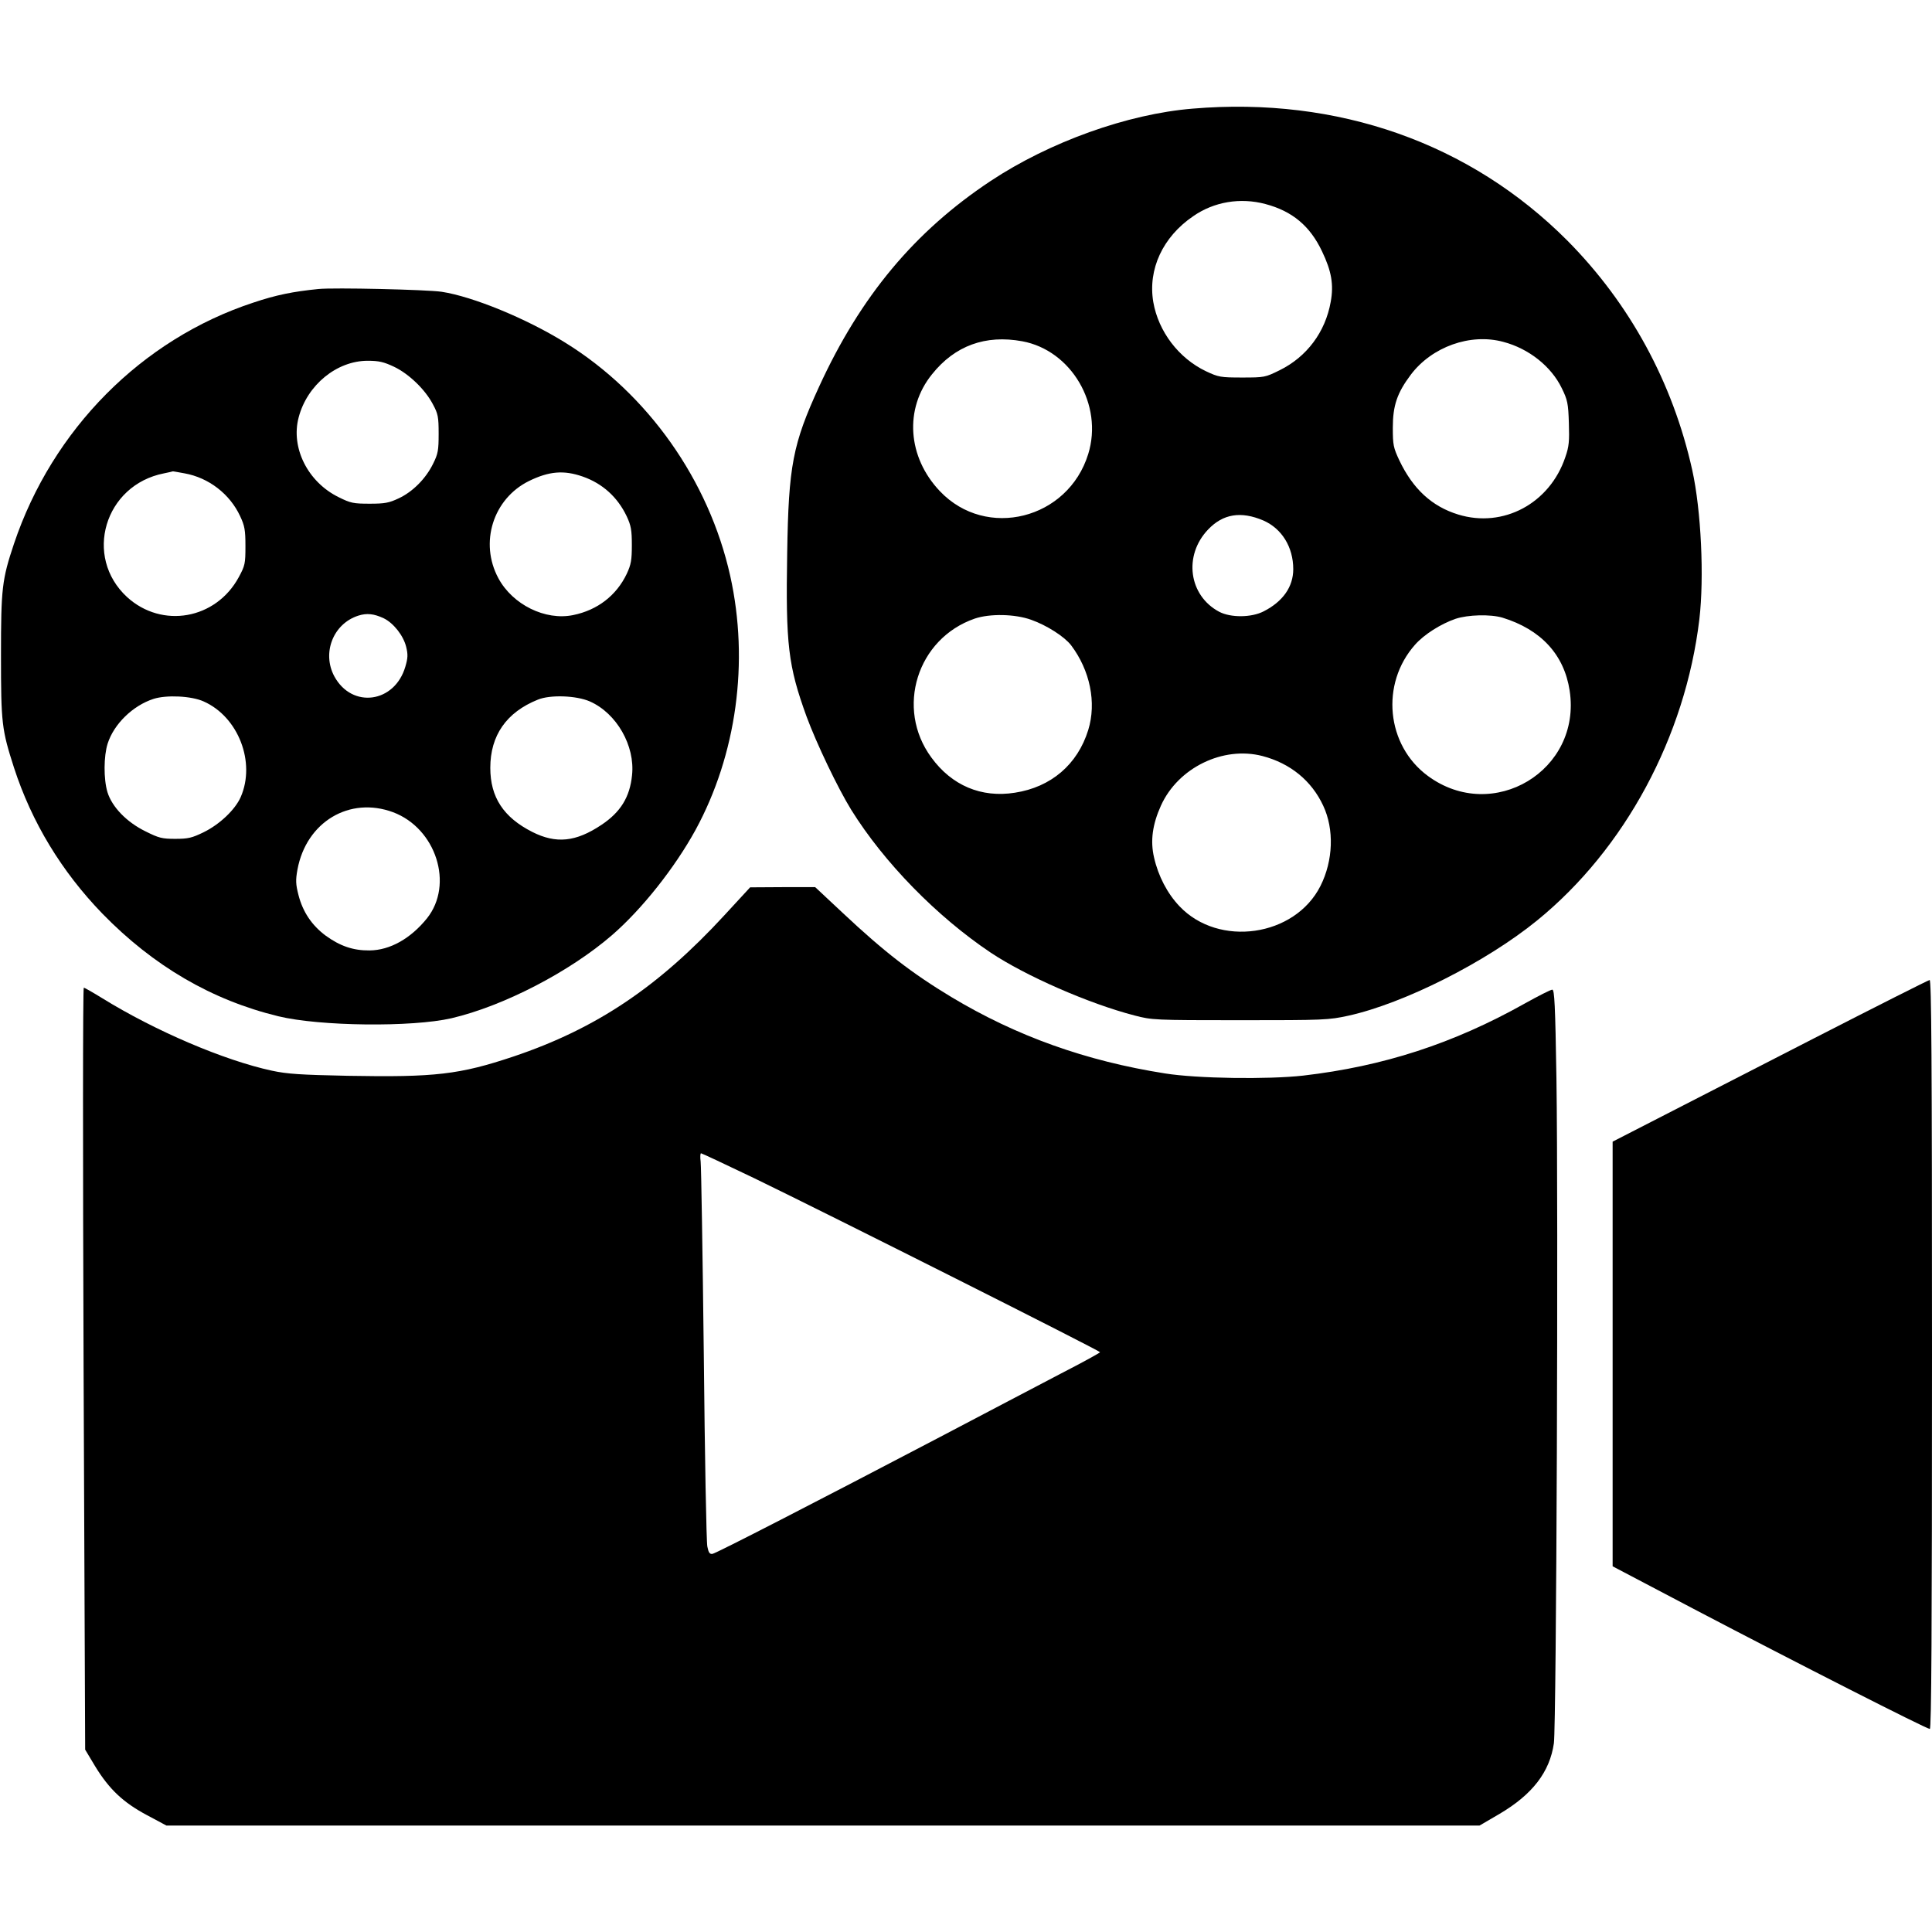 <?xml version="1.0" standalone="no"?>
<!DOCTYPE svg PUBLIC "-//W3C//DTD SVG 20010904//EN"
 "http://www.w3.org/TR/2001/REC-SVG-20010904/DTD/svg10.dtd">
<svg version="1.0" xmlns="http://www.w3.org/2000/svg"
 width="980pt" height="980pt" viewBox="0 0 980 980"
 preserveAspectRatio="xMidYMid meet">
<g transform="translate(0,980) scale(0.1,-0.1)"
fill="#000000" stroke="none">
<path d="M6050 9249 c-331 -27 -726 -169 -1025 -367 -386 -256 -660 -585 -870
-1043 -134 -292 -155 -401 -162 -844 -8 -466 5 -572 98 -829 51 -138 159 -364
227 -474 166 -267 434 -541 707 -724 177 -118 498 -259 730 -319 88 -23 99
-24 535 -24 427 0 449 1 550 23 281 62 698 272 957 483 445 362 752 932 823
1528 25 213 9 552 -36 756 -99 446 -317 845 -633 1164 -493 495 -1164 732
-1901 670z m369 -484 c136 -36 226 -111 287 -240 48 -100 60 -169 44 -256 -27
-153 -121 -279 -259 -347 -73 -36 -77 -37 -190 -37 -110 0 -120 2 -184 32
-138 66 -241 201 -267 351 -28 166 48 330 202 435 106 74 240 96 367 62z
m-1234 -696 c250 -46 412 -323 335 -572 -102 -331 -517 -436 -752 -189 -165
173 -182 419 -40 594 116 145 271 201 457 167z m2440 -3 c130 -34 244 -125
297 -235 29 -59 33 -77 36 -176 3 -93 1 -120 -18 -174 -79 -235 -315 -361
-543 -291 -134 41 -230 130 -299 275 -30 64 -33 78 -33 165 0 113 22 177 91
269 107 142 302 212 469 167z m-1217 -906 c94 -41 152 -135 152 -247 0 -89
-52 -164 -150 -214 -62 -32 -167 -33 -226 -2 -154 82 -182 285 -56 417 76 80
167 94 280 46z m-1177 -504 c79 -28 168 -85 202 -129 96 -127 130 -291 87
-430 -54 -175 -189 -290 -372 -318 -170 -27 -320 36 -424 179 -183 249 -72
603 220 704 76 26 204 24 287 -6z m2390 11 c195 -60 313 -187 341 -370 62
-405 -389 -676 -719 -433 -211 155 -242 467 -65 666 46 52 130 105 205 131 63
21 177 24 238 6z m-1217 -702 c141 -37 249 -125 308 -252 56 -119 51 -278 -14
-407 -130 -258 -516 -313 -715 -103 -62 65 -108 154 -129 247 -20 85 -8 169
35 264 87 192 315 303 515 251z"/>
<path d="M1615 8334 c-129 -13 -214 -30 -330 -69 -566 -186 -1019 -643 -1214
-1223 -61 -182 -66 -227 -66 -567 0 -345 4 -376 66 -569 90 -277 241 -526 448
-740 259 -266 555 -439 893 -521 210 -51 679 -56 878 -10 265 62 600 236 815
422 151 131 317 340 423 533 208 382 273 853 176 1289 -108 485 -418 924 -837
1183 -196 122 -469 234 -627 258 -74 11 -547 22 -625 14z m383 -394 c76 -36
159 -116 198 -191 26 -48 29 -64 29 -149 0 -84 -3 -102 -28 -152 -37 -76 -104
-143 -175 -176 -49 -23 -70 -27 -147 -27 -82 0 -97 3 -157 33 -157 77 -244
251 -203 405 43 164 193 287 350 287 57 0 82 -6 133 -30z m-1062 -541 c123
-22 230 -105 282 -217 23 -49 27 -70 27 -152 0 -89 -2 -99 -34 -158 -116 -214
-389 -262 -566 -101 -223 205 -115 569 187 628 24 5 43 9 44 10 0 1 27 -4 60
-10z m2019 -16 c101 -35 178 -105 224 -202 22 -47 26 -70 26 -146 0 -76 -4
-99 -26 -146 -52 -109 -148 -184 -272 -209 -141 -29 -307 53 -379 187 -97 180
-27 403 155 493 102 50 177 56 272 23z m-1009 -719 c50 -24 100 -88 114 -144
10 -40 9 -58 -4 -102 -54 -184 -270 -214 -360 -49 -64 119 -6 267 121 308 43
14 80 10 129 -13z m-913 -422 c176 -78 265 -309 188 -485 -28 -64 -107 -139
-189 -179 -58 -28 -77 -33 -143 -33 -67 0 -83 4 -151 38 -96 47 -170 124 -193
199 -20 67 -19 183 1 246 32 100 128 193 233 227 66 21 192 15 254 -13z m1959
0 c136 -60 230 -225 214 -374 -11 -112 -59 -188 -155 -252 -130 -87 -230 -97
-351 -36 -146 74 -213 176 -213 325 0 165 82 282 241 346 63 26 196 21 264 -9z
m-998 -562 c218 -82 309 -366 172 -538 -83 -103 -188 -162 -291 -163 -83 -1
-150 22 -223 75 -70 52 -116 120 -138 206 -14 55 -15 75 -5 130 45 241 264
372 485 290z"/>
<path d="M3675 5158 c-335 -364 -651 -576 -1070 -717 -275 -92 -398 -106 -840
-98 -240 5 -307 9 -386 26 -241 52 -591 201 -861 368 -47 29 -89 53 -93 53 -5
0 -5 -870 -1 -1932 l8 -1933 51 -85 c71 -116 142 -183 262 -247 l99 -53 3330
0 3331 0 101 59 c168 99 255 213 276 358 13 96 23 2709 13 3371 -6 375 -10
452 -21 452 -8 0 -71 -32 -141 -71 -362 -203 -717 -318 -1123 -365 -178 -20
-537 -15 -700 11 -401 63 -754 189 -1085 388 -199 120 -339 228 -550 426
l-140 131 -165 0 -165 -1 -130 -141z m150 -1334 c390 -189 1755 -876 1755
-883 0 -3 -89 -52 -198 -108 -108 -57 -390 -204 -627 -329 -609 -319 -1120
-582 -1141 -586 -14 -2 -20 6 -26 37 -5 22 -13 461 -18 975 -6 514 -13 954
-16 978 -3 23 -2 42 2 42 4 0 125 -57 269 -126z"/>
<path d="M9205 4535 c-313 -161 -672 -345 -797 -409 l-228 -117 0 -1077 0
-1077 428 -225 c494 -259 1164 -600 1181 -600 8 0 11 502 11 1900 0 1514 -3
1900 -12 1899 -7 -1 -269 -133 -583 -294z"/>
</g>
</svg>
